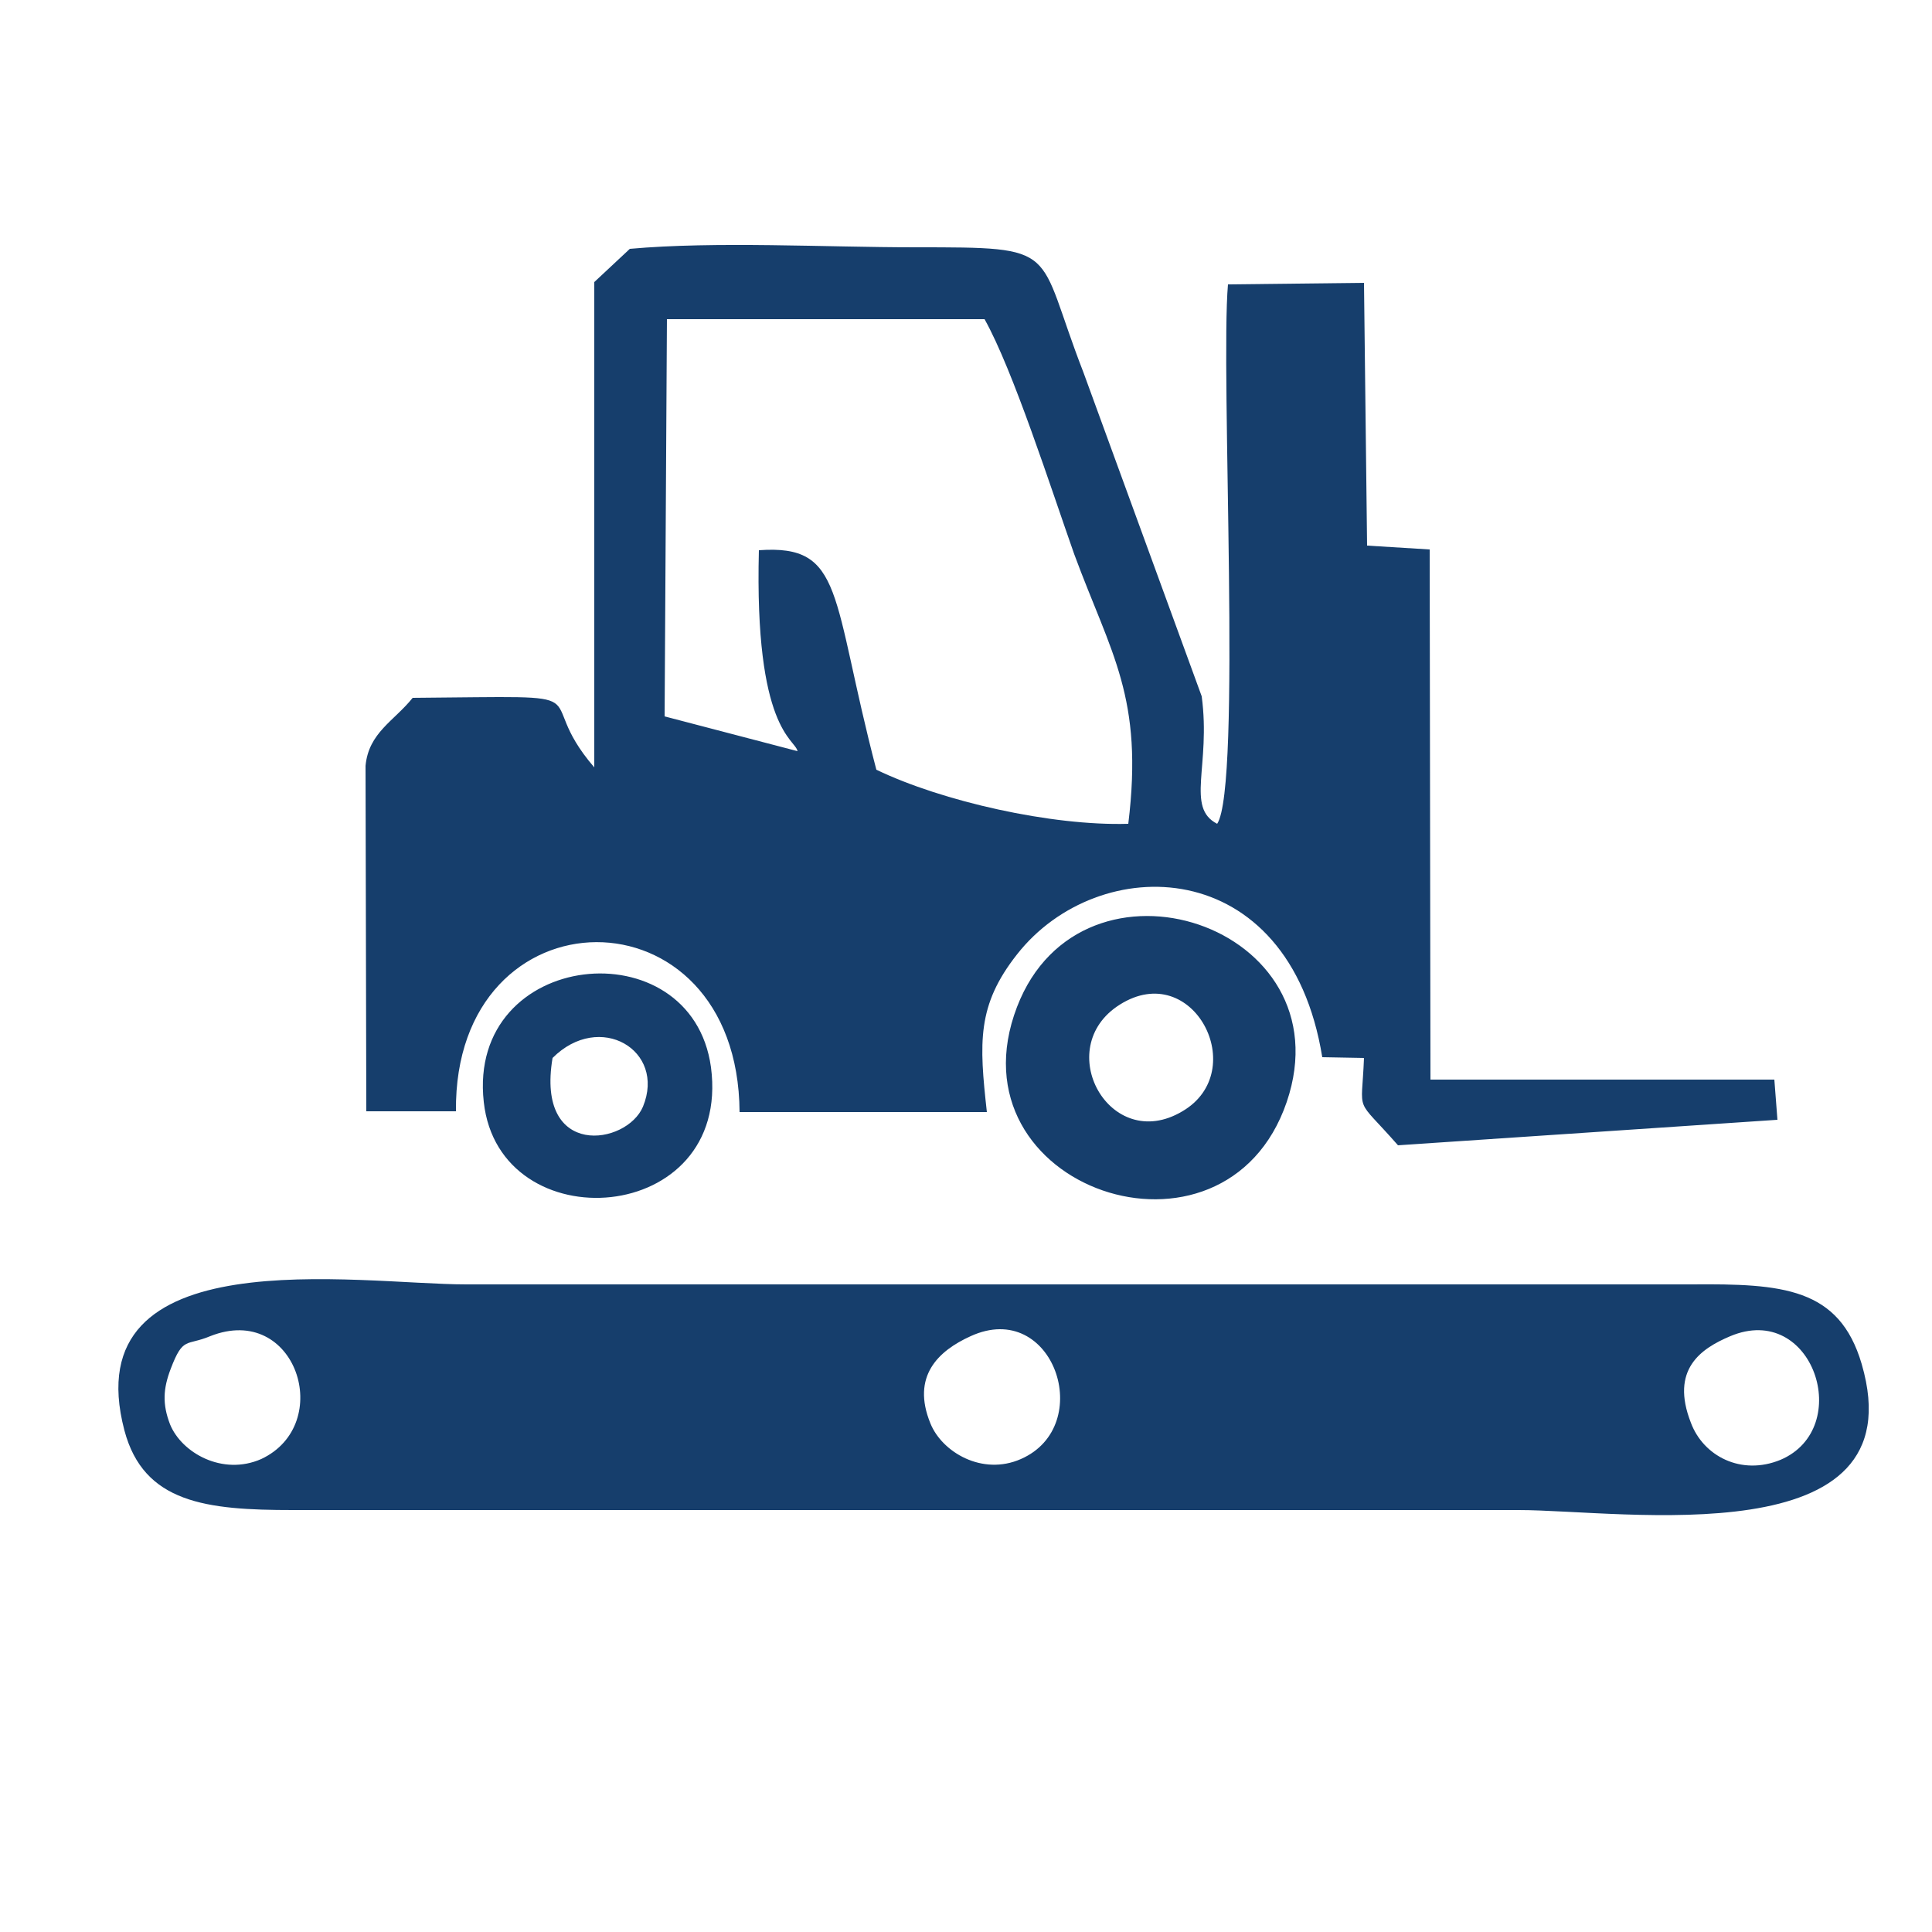<?xml version="1.0" encoding="UTF-8"?>
<!DOCTYPE svg PUBLIC "-//W3C//DTD SVG 1.1//EN" "http://www.w3.org/Graphics/SVG/1.1/DTD/svg11.dtd">
<!-- Creator: CorelDRAW X8 -->
<svg xmlns="http://www.w3.org/2000/svg" xml:space="preserve" width="25mm" height="25mm" version="1.1" style="shape-rendering:geometricPrecision; text-rendering:geometricPrecision; image-rendering:optimizeQuality; fill-rule:evenodd; clip-rule:evenodd"
viewBox="0 0 2500 2500"
 xmlns:xlink="http://www.w3.org/1999/xlink">
 <defs>
  <style type="text/css">
   <![CDATA[
    .fil0 {fill:#163E6C}
   ]]>
  </style>
 </defs>
 <g id="Слой_x0020_1">
  <path class="fil0" d="M863 413l411 0c37,66 86,219 116,304 48,130 90,185 70,349 -99,3 -241,-29 -326,-70 -59,-225 -41,-292 -152,-284 -6,233 47,244 50,260l-172 -45 3 -514zm414 1026c-10,-90 -13,-138 39,-204 105,-134 352,-132 395,133l54 1c-3,76 -13,48 44,113l491 -33 -4 -52 -445 0 -1 -686 -81 -5 -4 -340 -176 2c-10,113 18,650 -14,698 -41,-21 -8,-75 -20,-165l-153 -419c-63,-162 -26,-162 -218,-162 -115,0 -258,-8 -369,2l-46 43 0 628c-86,-100 28,-92 -235,-90 -24,30 -57,45 -61,88l1 447 116 0c-3,-290 365,-294 367,1l320 0zm-21 290c107,-49 163,116 65,159 -50,22 -102,-9 -117,-46 -25,-61 10,-94 52,-113zm-984 0c111,-44 162,114 66,159 -50,22 -103,-8 -118,-45 -10,-26 -9,-46 1,-72 16,-42 20,-29 51,-42zm1967 0c107,-45 161,119 65,160 -51,21 -100,-5 -116,-48 -27,-69 13,-96 51,-112zm-2078 122c25,94 106,103 218,103l1586 0c135,0 517,61 444,-189 -29,-99 -103,-104 -220,-103l-1586 0c-139,0 -508,-62 -442,189zm1288 -551c95,-60 170,86 81,138 -94,56 -170,-82 -81,-138zm216 126c78,-229 -265,-342 -349,-123 -90,235 269,357 349,123zm-950 -57c61,-61 147,-10 117,63 -21,50 -139,68 -117,-63zm-89 57c20,182 321,161 294,-45 -25,-182 -316,-153 -294,45z"/>
 </g>
</svg>
